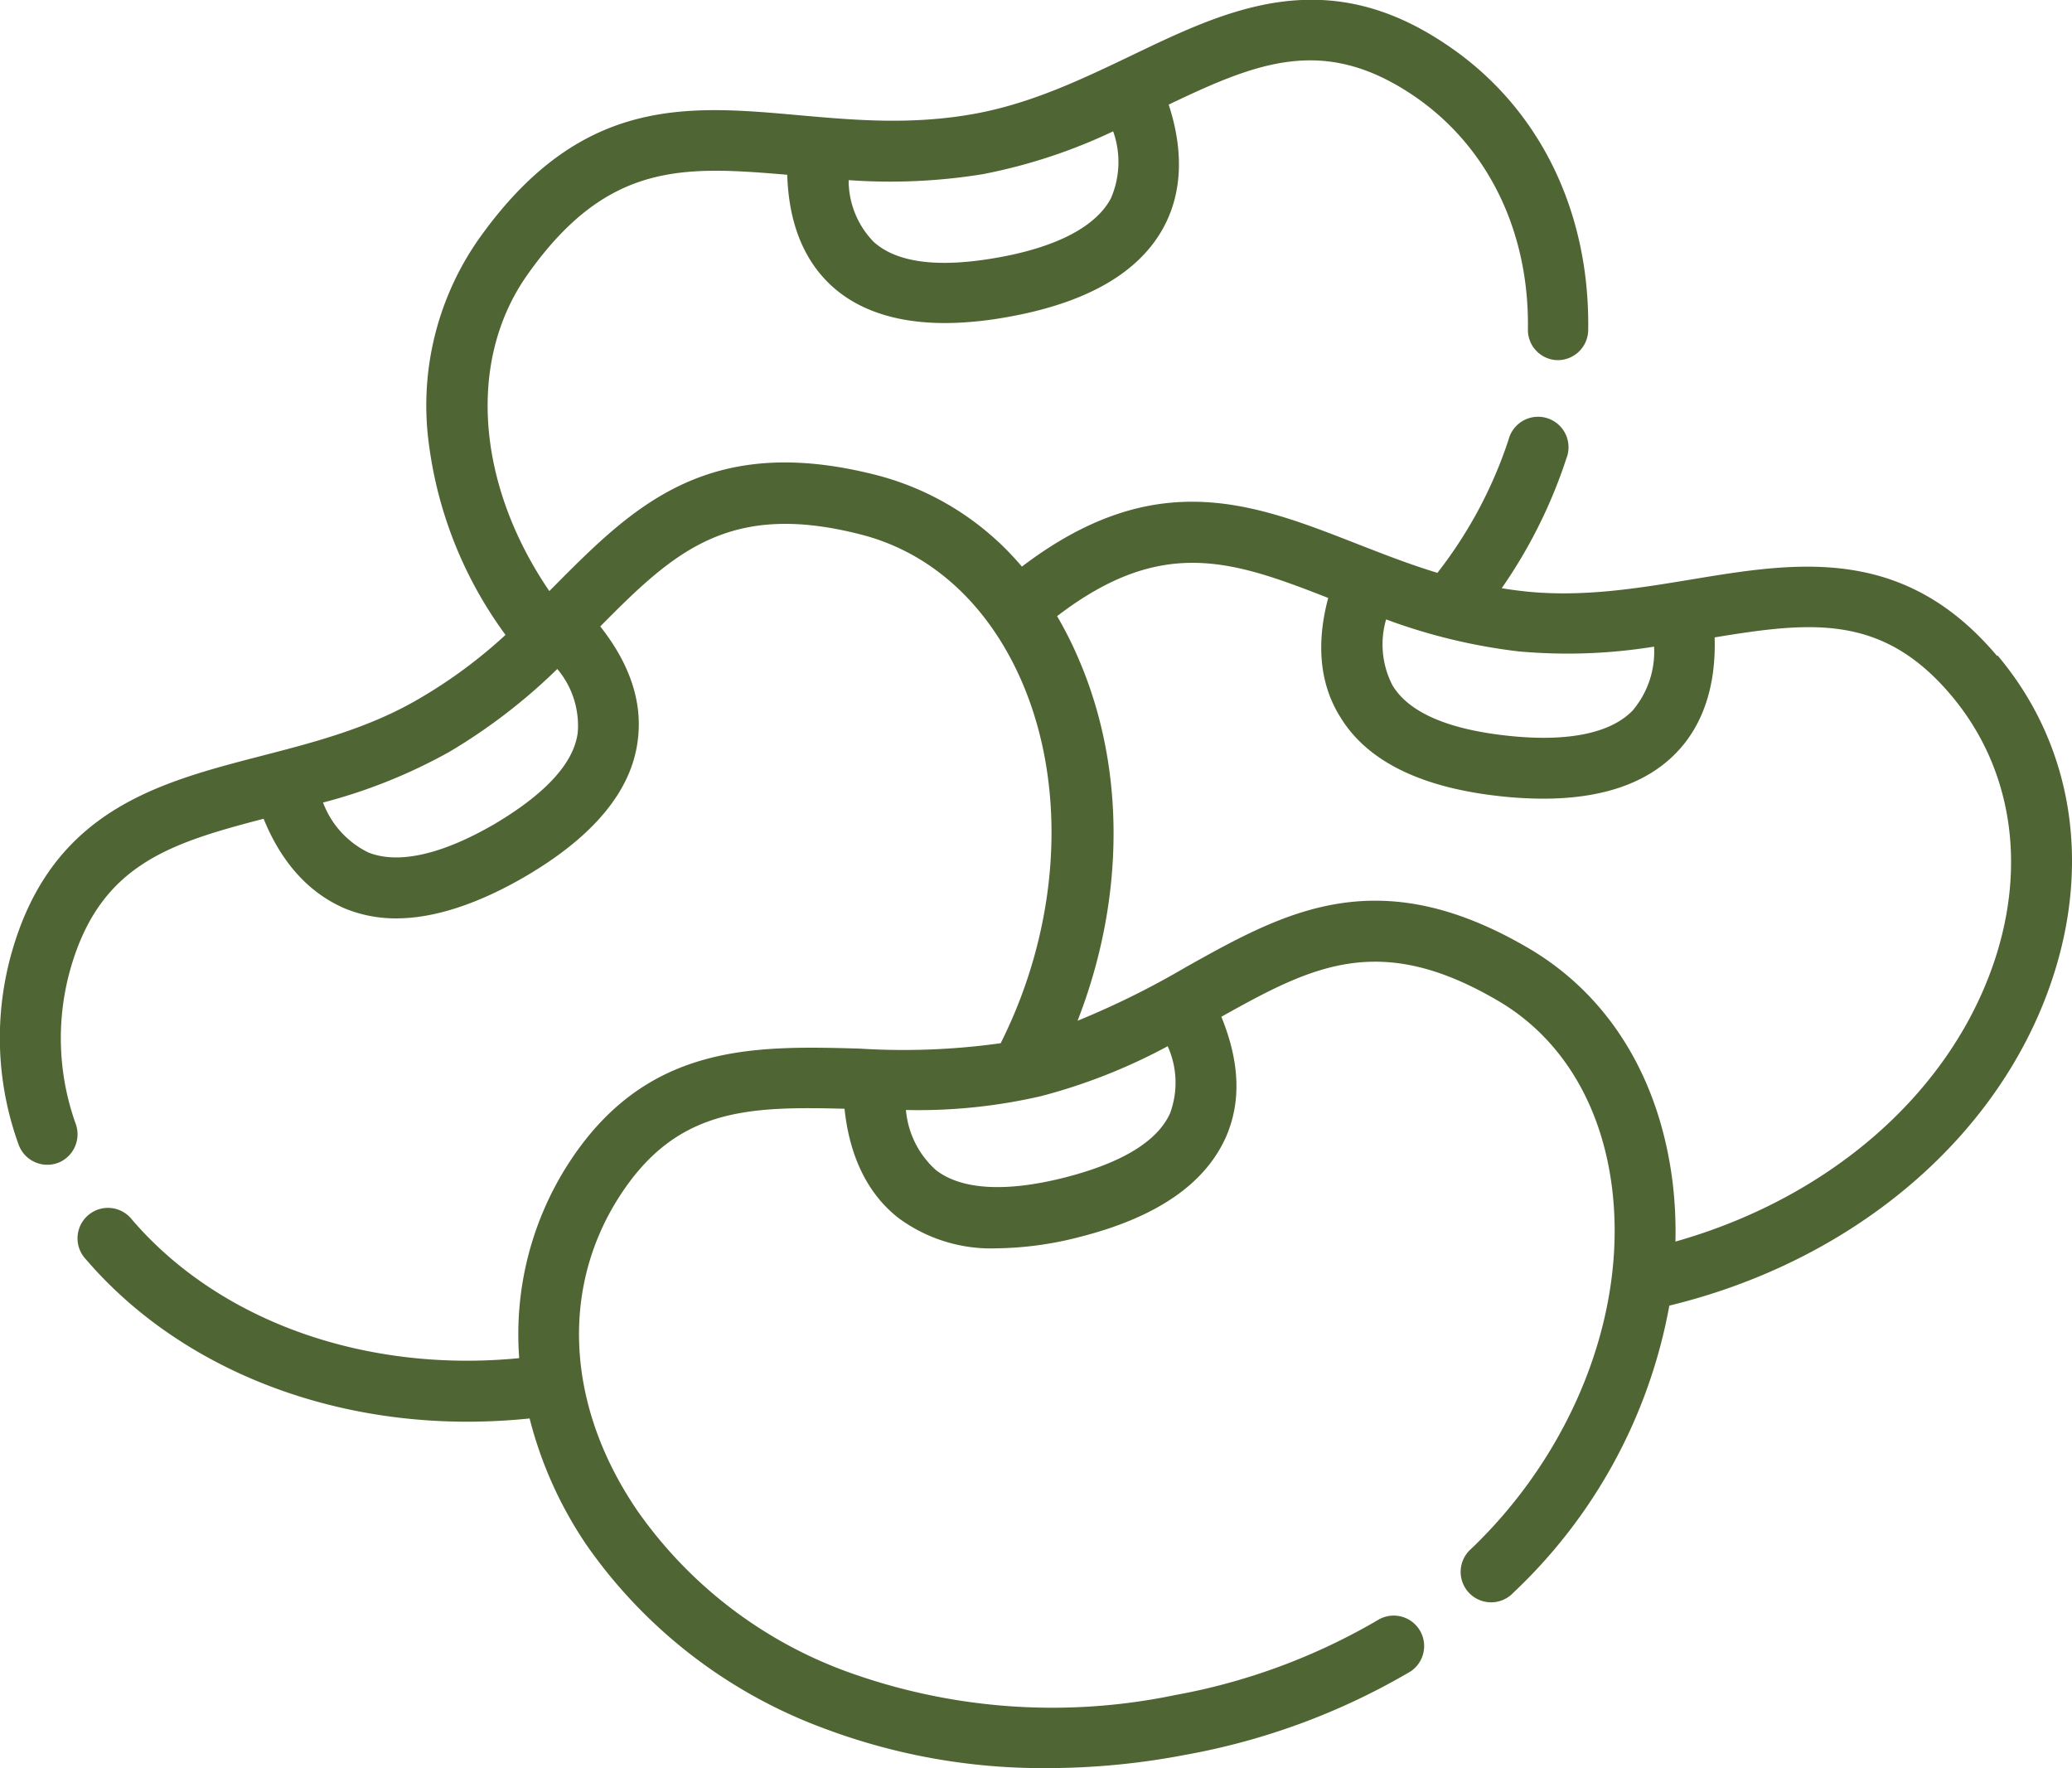 <svg xmlns="http://www.w3.org/2000/svg" viewBox="0 0 166 141.64"><title>Ativo 9</title><g id="Camada_2" data-name="Camada 2"><g id="Camada_1-2" data-name="Camada 1"><path d="M160,52.55c-7.53-8.94-16.15-7.51-24.49-6.13-4.3.71-8.74,1.45-13.38.95-.62-.07-1.23-.15-1.82-.25a39.91,39.91,0,0,0,5.18-10.39,2.44,2.44,0,1,0-4.63-1.51,35.22,35.22,0,0,1-5.7,10.67c-2.27-.69-4.41-1.53-6.51-2.35-8.26-3.23-16.08-6.28-26.78,1.85A22.64,22.64,0,0,0,70.38,38.1c-13.67-3.56-19.69,2.52-26.07,8.95l-.3.3C38.17,38.79,37.4,28.86,42.26,22c6.41-9.07,12.49-8.7,20.81-8,.12,3.86,1.32,6.87,3.6,8.94,2.74,2.48,6.59,3.09,10.17,2.91a29.54,29.54,0,0,0,3.74-.43c6.45-1.12,10.72-3.57,12.69-7.3,1.45-2.74,1.56-6.08.36-9.74C100.7,5,106,2.84,113.11,7.57c6,4,9.42,10.86,9.3,18.81a2.42,2.42,0,0,0,2.4,2.47h0a2.44,2.44,0,0,0,2.43-2.41c.14-9.63-4-18-11.47-22.94C106.07-3,98.2.82,90.58,4.48c-3.93,1.88-8,3.83-12.58,4.65-5.06.9-9.61.49-14,.1-9-.81-17.54-1.57-25.7,10a23.24,23.24,0,0,0-3.9,16.63,32.9,32.9,0,0,0,6.1,15A39.39,39.39,0,0,1,33.53,56c-4,2.34-8.39,3.47-12.61,4.56C12.74,62.68,4.28,64.87,1,76.09a25.08,25.08,0,0,0,.49,15.6A2.45,2.45,0,0,0,4.78,93.1a2.46,2.46,0,0,0,1.31-3,20.38,20.38,0,0,1-.41-12.61c2.39-8.2,7.87-9.93,15.44-11.9,1.45,3.57,3.69,6,6.57,7.21a10.71,10.71,0,0,0,4.06.77c3,0,6.51-1.13,10.34-3.36,5.45-3.19,8.49-6.84,9-10.87.41-3.06-.61-6.13-3-9.16,5.88-5.93,10.3-10.12,21-7.33,5.58,1.46,10.11,5.62,12.76,11.72,3.72,8.57,3.06,19.57-1.68,29A56.12,56.12,0,0,1,68.84,84c-8.45-.23-17.18-.46-23.43,9.42a25.26,25.26,0,0,0-3.82,15.28s0,.06,0,.1c-12.31,1.2-24-2.94-31-11.08a2.44,2.44,0,1,0-3.7,3.17c7.11,8.29,18.39,13,30.54,13a48.72,48.72,0,0,0,5-.26A32.1,32.1,0,0,0,47,123.78a40.12,40.12,0,0,0,18.89,14.63,49.75,49.75,0,0,0,18,3.23A58.91,58.91,0,0,0,95,140.57,54.58,54.58,0,0,0,113,133.9a2.44,2.44,0,0,0-2.51-4.18,49.65,49.65,0,0,1-16.35,6.07,48.26,48.26,0,0,1-26.43-1.93A35.21,35.21,0,0,1,51.05,121c-5.63-8.26-6.19-17.61-1.52-25,4.56-7.22,10.3-7.38,18.13-7.18.4,3.84,1.87,6.84,4.32,8.75A12.48,12.48,0,0,0,79.9,100a27.55,27.55,0,0,0,6.64-.92c6.12-1.56,10-4.23,11.68-8,1.23-2.82,1.11-6-.37-9.63,7.29-4.07,12.69-6.88,22.25-1.23,5.07,3,8.3,8.4,9.08,15.19,1.14,9.91-3.19,20.89-11.31,28.66a2.44,2.44,0,1,0,3.37,3.52,41.86,41.86,0,0,0,12.5-23c14.6-3.54,26.22-13.28,30.54-25.75,3.33-9.59,1.78-19.19-4.24-26.33ZM78.85,13.93a43.5,43.5,0,0,0,10.33-3.41A7.31,7.31,0,0,1,89,15.89c-1.21,2.28-4.4,3.94-9.22,4.77-4.66.81-7.95.38-9.79-1.29a7.05,7.05,0,0,1-2-4.94,46.5,46.5,0,0,0,10.89-.5ZM46.29,58.65C46,61.11,43.72,63.57,39.64,66c-4.23,2.46-7.73,3.25-10.13,2.29a7.3,7.3,0,0,1-3.63-4A42.94,42.94,0,0,0,36,60.23a45.71,45.71,0,0,0,8.65-6.64A7.05,7.05,0,0,1,46.29,58.65Zm86.23-6.82a7.3,7.3,0,0,1-1.72,5.09c-1.8,1.86-5.32,2.55-10.18,2-4.7-.53-7.75-1.87-9.05-4a7.13,7.13,0,0,1-.52-5.3,45.86,45.86,0,0,0,10.6,2.56,43.28,43.28,0,0,0,10.87-.38ZM93.76,89.14c-1,2.27-3.83,4-8.42,5.18-4.74,1.21-8.32,1-10.36-.59a7.29,7.29,0,0,1-2.4-4.81A43.69,43.69,0,0,0,83.4,87.81a45.6,45.6,0,0,0,10.15-4,7.08,7.08,0,0,1,.21,5.32Zm65.92-11.85C156.06,87.73,146.46,96,134.23,99.46a33.59,33.59,0,0,0-.21-4.6c-1-8.34-5-15-11.44-18.83-12.15-7.18-19.62-3-27.53,1.42a67.43,67.43,0,0,1-8.72,4.32c3.81-9.77,3.88-20.35,0-29.18a29.6,29.6,0,0,0-1.64-3.23c8.42-6.46,14.09-4.44,21.72-1.46-1,3.75-.65,7,1,9.59,2.13,3.47,6.39,5.58,12.66,6.28a32.12,32.12,0,0,0,3.57.21c4.71,0,8.29-1.23,10.65-3.67,2.16-2.22,3.2-5.4,3.08-9.25,7.73-1.27,13.43-1.9,18.94,4.63C161.2,61.48,162.43,69.35,159.68,77.29Z" style="fill:#4f6533"/></g></g></svg>